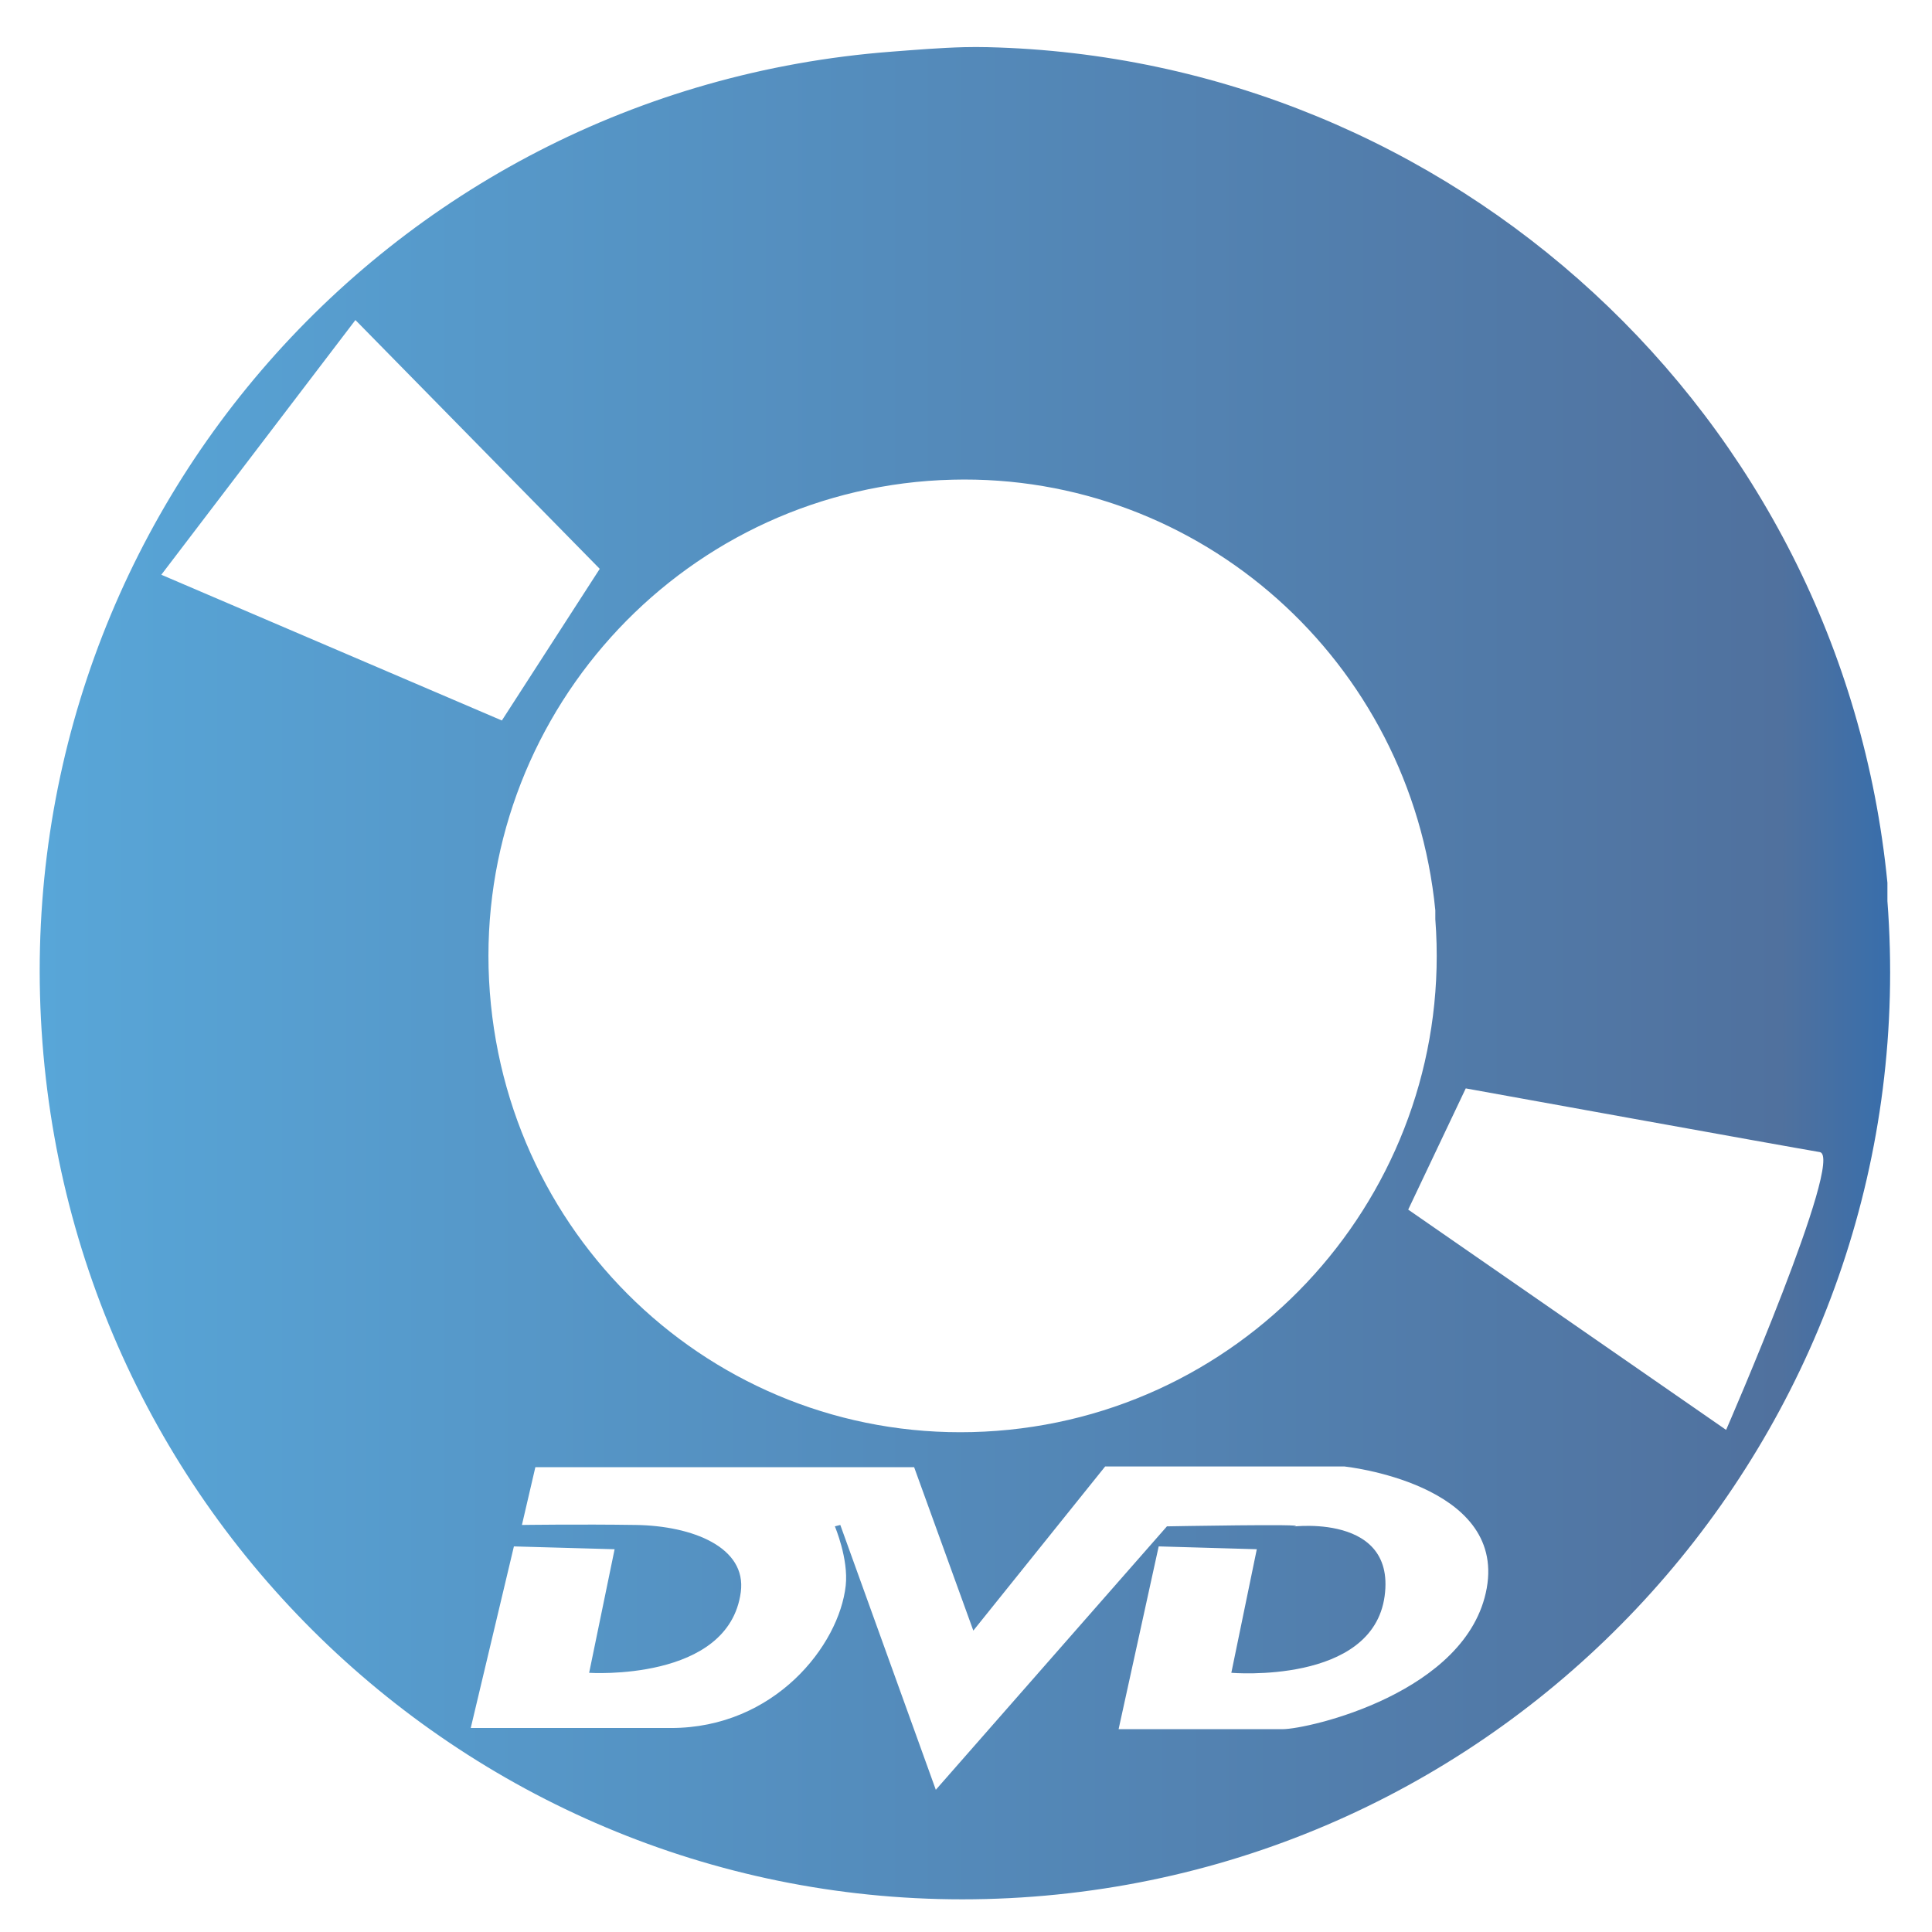 <?xml version="1.0" encoding="UTF-8" standalone="no"?>
<!-- Created with Inkscape (http://www.inkscape.org/) -->

<svg
   xmlns:dc="http://purl.org/dc/elements/1.1/"
   xmlns:cc="http://creativecommons.org/ns#"
   xmlns:rdf="http://www.w3.org/1999/02/22-rdf-syntax-ns#"
   xmlns:svg="http://www.w3.org/2000/svg"
   xmlns="http://www.w3.org/2000/svg"
   xmlns:xlink="http://www.w3.org/1999/xlink"
   xmlns:sodipodi="http://sodipodi.sourceforge.net/DTD/sodipodi-0.dtd"
   xmlns:inkscape="http://www.inkscape.org/namespaces/inkscape"
   width="256"
   height="256"
   id="svg2"
   version="1.1"
   inkscape:version="0.48.3.1 r9886"
   sodipodi:docname="drive-dvdrom.svg">
  <defs
     id="defs4">
    <linearGradient
       inkscape:collect="always"
       xlink:href="#id9"
       id="linearGradient3766"
       x1="5.261"
       y1="925.314"
       x2="250.453"
       y2="925.314"
       gradientUnits="userSpaceOnUse" />
    <linearGradient
       id="id9"
       gradientUnits="userSpaceOnUse"
       x1="77.762"
       y1="75.677"
       x2="229.189"
       y2="264.963">
      <stop
         offset="0"
         style="stop-color:#58A6D8"
         id="stop3151" />
      <stop
         id="stop4258"
         style="stop-color:#548bbb;stop-opacity:1;"
         offset="0.471" />
      <stop
         offset="0.941"
         style="stop-color:#50719E"
         id="stop3153" />
      <stop
         offset="1"
         style="stop-color:#386EAB"
         id="stop3155" />
    </linearGradient>
  </defs>
  <sodipodi:namedview
     id="base"
     pagecolor="#ffffff"
     bordercolor="#666666"
     borderopacity="1.0"
     inkscape:pageopacity="0.0"
     inkscape:pageshadow="2"
     inkscape:zoom="1.2617216"
     inkscape:cx="-211.83164"
     inkscape:cy="139.86206"
     inkscape:document-units="px"
     inkscape:current-layer="layer1"
     showgrid="false"
     showguides="true"
     inkscape:guide-bbox="true"
     inkscape:window-width="1920"
     inkscape:window-height="1050"
     inkscape:window-x="-4"
     inkscape:window-y="-4"
     inkscape:window-maximized="1" />
  <g
     inkscape:label="Layer 1"
     inkscape:groupmode="layer"
     id="layer1"
     transform="translate(0,-796.362)">
    <g
       id="g3756"
       style="fill-opacity:1.0;fill:url(#linearGradient3766)">
      <path
         id="path4131"
         d="m 127.75,802.612 c -3.174,0.082 -6.475,0.356 -9.594,0.594 C 50.587,808.355 0.476,866.949 5.625,934.518 c 5.149,67.569 63.743,118.305 131.312,113.156 67.569,-5.149 118.305,-64.337 113.156,-131.906 l 0,-2.438 C 243.98,851.08 192.131,804.064 130.875,802.612 c -1.021,-0.024 -2.067,-0.027 -3.125,0 z m -80.656,36.156 32.375,32.969 -12.969,20.094 -45.125,-19.312 25.719,-33.75 z m 79.094,21.156 c 32.816,-0.847 60.754,24.014 64,57.062 l 0,1.188 c 2.645,34.715 -23.379,65.136 -58.094,67.781 C 97.379,988.601 67.552,962.577 64.906,927.862 62.261,893.148 88.285,862.726 123,860.081 c 1.068,-0.081 2.129,-0.129 3.188,-0.156 z m 68.031,80.656 c 0,0 43.028,7.797 46.906,8.438 3.382,0.558 -12.406,36.812 -12.406,36.812 l -42.125,-29.188 7.625,-16.062 z m -47.781,50.094 31.688,0 c 0,0 21.368,2.237 18.875,16.125 -2.493,13.888 -23.679,18.688 -27.062,18.688 l -21.719,0 5.312,-24.219 13,0.375 -3.375,16.375 c 0,0 18.71,1.595 20.312,-10.156 1.602,-11.752 -14.252,-8.894 -11.938,-9.25 2.315,-0.356 -16.906,0 -16.906,0 L 124,1033.518 111.344,998.425 110.625,998.612 c 0,0 1.825,4.293 1.438,7.844 -0.866,7.926 -9.436,18.875 -23.156,18.875 l -26.531,0 5.719,-24.062 13.344,0.375 -3.375,16.375 c 0,0 4.608,0.304 9.438,-0.875 4.83,-1.18 9.855,-3.848 10.656,-9.812 0.801,-5.965 -6.415,-8.793 -13.906,-8.906 -7.367,-0.111 -15.094,0 -15.094,0 l 1.781,-7.656 50.188,0 7.844,21.656 17.469,-21.75 z"
         style="fill:url(#linearGradient3766);fill-opacity:1.0;stroke:none"
         inkscape:connector-curvature="0" />
      <path
         sodipodi:open="true"
         sodipodi:end="12.46847"
         sodipodi:start="6.2071318"
         transform="matrix(6.719,0,0,6.719,74.469,868.689)"
         d="m 9.765,7.691 a 1.735,1.735 0 1 1 -0.003,-0.038"
         sodipodi:ry="1.7345328"
         sodipodi:rx="1.7345328"
         sodipodi:cy="7.822917"
         sodipodi:cx="8.0354891"
         id="path4152"
         style="fill:url(#linearGradient3766);fill-opacity:1.0;stroke:none"
         sodipodi:type="arc" />
    </g>
  </g>
</svg>

